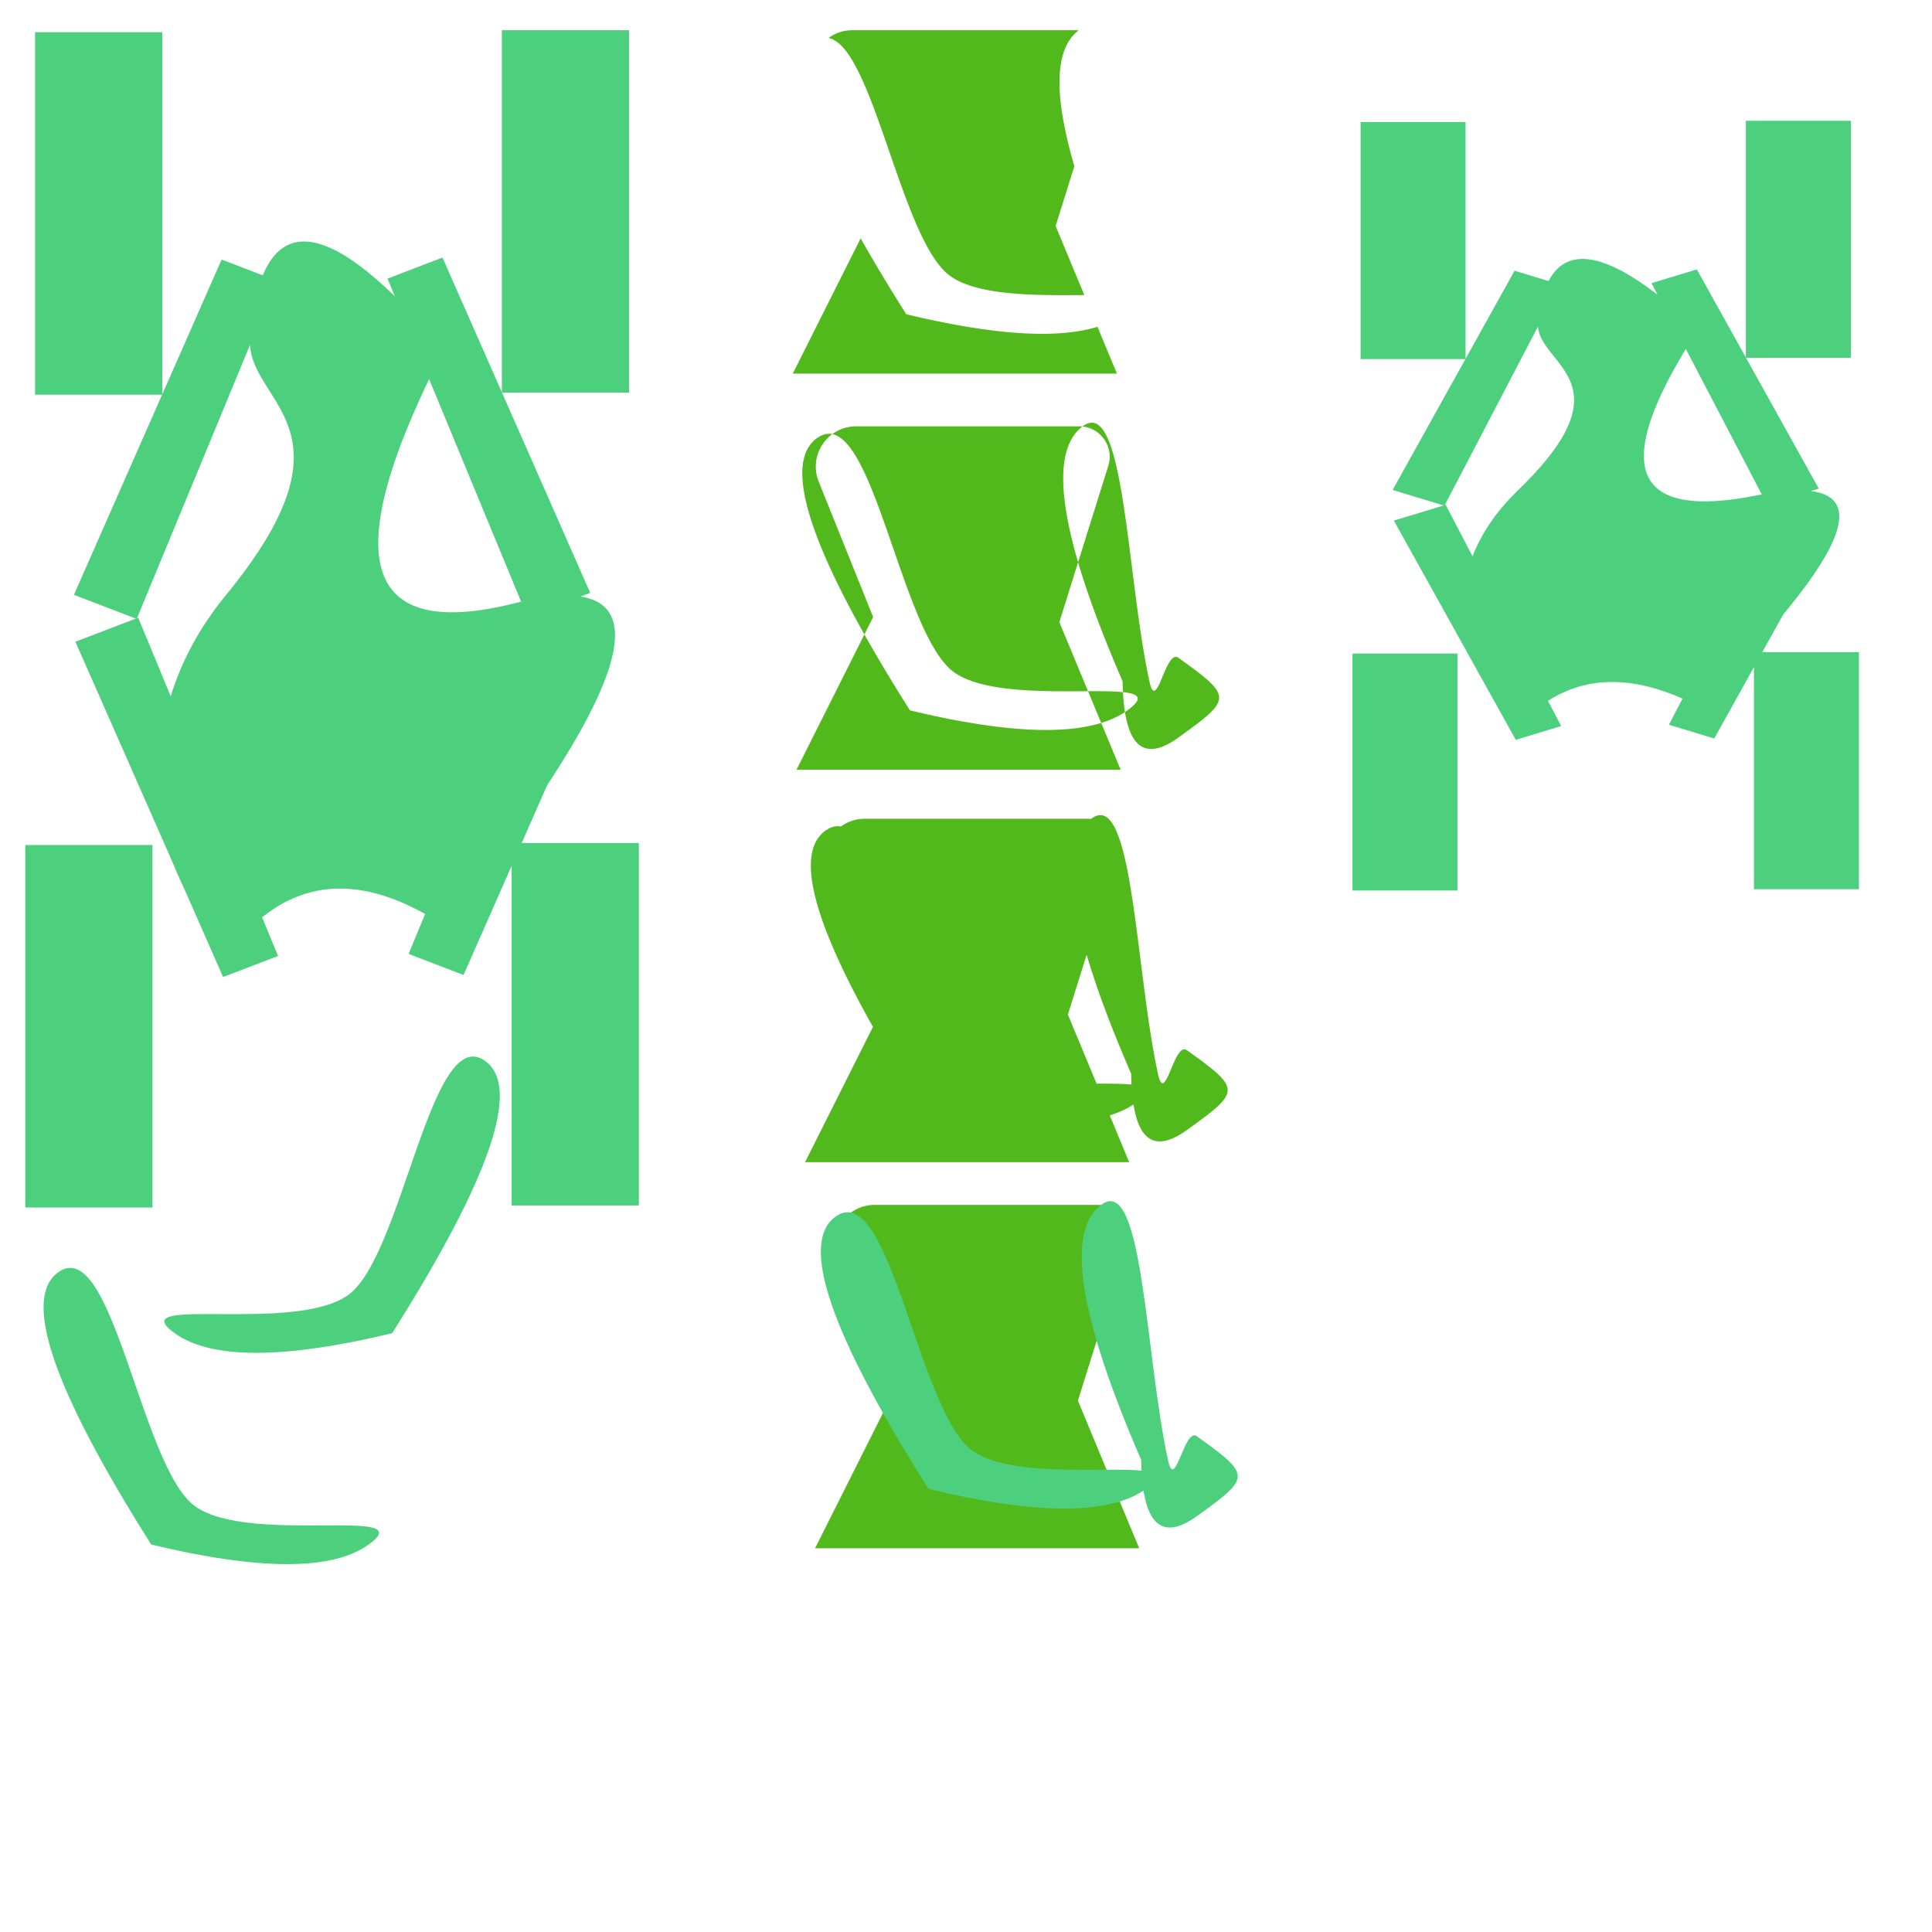 <?xml version="1.0" encoding="UTF-8" standalone="no"?>
<!DOCTYPE svg PUBLIC "-//W3C//DTD SVG 1.1//EN" "http://www.w3.org/Graphics/SVG/1.1/DTD/svg11.dtd">
<svg version="1.1" xmlns="http://www.w3.org/2000/svg" xmlns:xlink="http://www.w3.org/1999/xlink" preserveAspectRatio="xMidYMid meet" viewBox="0 0 1640 1640" width="1640" height="1640"><defs><path d="M437.01 512.06C306.19 544.81 286.11 473.04 376.77 296.73C276.56 177.99 221.72 174.53 212.25 286.33C207.5 342.52 310.97 360.07 191.6 505.4C72.22 650.73 170.19 827.11 214.65 785.53C259.22 743.86 313.26 743.86 376.77 785.53C547.75 570.47 567.84 479.31 437.01 512.06Z" id="a8lwEYQ0M"></path><path d="M29.77 27.34L137.74 27.34L137.74 335.04L29.77 335.04L29.77 27.34Z" id="bzNWOn1kP"></path><path d="M188.13 220.34L234.79 238.21L116.04 525.37L62.74 504.95L188.13 220.34Z" id="dJvXIjnON"></path><path d="M21.46 1025L129.44 1025L129.44 717.3L21.46 717.3L21.46 1025Z" id="d1ZOWMpDwP"></path><path d="M189.4 829.35L236.05 811.48L117.31 524.31L64 544.73L189.4 829.35Z" id="b4K8BOouBx"></path><path d="M533.98 25.63L426.01 25.63L426.01 333.32L533.98 333.32L533.98 25.63Z" id="a38hwrxkZB"></path><path d="M375.62 218.62L328.96 236.49L447.71 523.66L501.01 503.24L375.62 218.62Z" id="a2sEF8axCn"></path><path d="M542.29 1023.28L434.31 1023.28L434.31 715.58L542.29 715.58L542.29 1023.28Z" id="aDC6W9HB"></path><path d="M393.49 827.63L346.84 809.76L465.59 522.59L518.89 543.01L393.49 827.63Z" id="a3LBMdhv1"></path><path d="M1148.08 755.94L1148.08 554.75L1237.2 554.75L1237.2 755.94L1148.08 755.94ZM1482.11 303.69L1543.9 414.79L1537.06 416.86L1540.92 417.43L1545.04 418.4L1548.71 419.68L1551.9 421.27L1554.63 423.15L1556.89 425.35L1558.68 427.84L1560.01 430.64L1560.86 433.74L1561.26 437.15L1561.18 440.86L1560.64 444.88L1559.63 449.19L1558.15 453.82L1556.21 458.74L1553.8 463.97L1550.92 469.51L1547.58 475.34L1543.76 481.48L1539.48 487.93L1534.74 494.68L1529.52 501.73L1523.84 509.09L1517.7 516.75L1513.81 521.43L1495.9 553.63L1577.97 553.63L1577.97 754.81L1488.85 754.81L1488.85 566.31L1455.16 626.89L1416.65 615.2L1428.22 593.04L1425.86 592.01L1422.06 590.42L1418.29 588.94L1414.55 587.56L1410.84 586.28L1407.15 585.11L1403.5 584.04L1399.88 583.07L1396.28 582.2L1392.72 581.43L1389.18 580.77L1385.67 580.2L1382.2 579.74L1378.75 579.39L1375.33 579.13L1371.94 578.98L1368.58 578.93L1365.25 578.98L1361.95 579.13L1358.68 579.39L1355.43 579.74L1352.22 580.2L1349.04 580.77L1345.88 581.43L1342.76 582.2L1339.66 583.07L1336.59 584.04L1333.55 585.11L1330.55 586.28L1327.57 587.56L1324.62 588.94L1321.7 590.42L1318.81 592.01L1315.95 593.69L1314.02 594.91L1325.21 616.33L1286.7 628.01L1257 574.62L1256.61 574L1253.98 569.3L1253.49 568.31L1183.2 441.91L1225.53 429.07L1182.15 415.91L1243.94 304.81L1154.94 304.81L1154.94 103.62L1244.06 103.62L1244.06 304.59L1285.65 229.81L1314.53 238.58L1314.74 238.14L1316.52 235.06L1318.44 232.27L1320.51 229.75L1322.71 227.52L1325.05 225.57L1327.53 223.9L1330.15 222.52L1332.92 221.42L1335.82 220.6L1338.86 220.06L1342.05 219.81L1345.37 219.83L1348.84 220.15L1352.44 220.74L1356.19 221.62L1360.07 222.78L1364.1 224.22L1368.27 225.94L1372.57 227.95L1377.02 230.24L1381.61 232.81L1386.34 235.67L1391.21 238.8L1396.22 242.22L1401.37 245.93L1406.66 249.91L1407.02 250.2L1401.89 240.37L1440.4 228.69L1481.99 303.47L1481.99 102.5L1571.11 102.5L1571.11 303.69L1482.11 303.69ZM1227.19 428.56L1249.99 472.23L1252.07 467.08L1255.53 459.78L1259.53 452.47L1264.11 445.15L1269.27 437.85L1275.05 430.58L1281.45 423.36L1288.51 416.2L1295.56 409.23L1301.95 402.56L1307.69 396.18L1312.83 390.09L1317.37 384.27L1321.36 378.71L1324.81 373.4L1327.74 368.34L1330.2 363.51L1332.19 358.89L1333.75 354.49L1334.9 350.3L1335.67 346.29L1336.09 342.46L1336.17 338.8L1335.95 335.31L1335.44 331.96L1334.69 328.76L1333.7 325.68L1332.51 322.72L1331.15 319.87L1329.63 317.13L1327.98 314.47L1326.24 311.88L1324.42 309.37L1322.55 306.92L1320.66 304.51L1318.77 302.14L1316.91 299.8L1315.1 297.48L1313.36 295.16L1311.74 292.84L1310.24 290.51L1308.9 288.16L1307.74 285.77L1306.79 283.33L1306.07 280.85L1305.61 278.3L1305.53 277.18L1226.38 428.81L1227.19 428.56ZM1426.06 304.55L1421.64 312.3L1417.57 319.79L1413.85 327.02L1410.46 334L1407.42 340.73L1404.72 347.19L1402.36 353.4L1400.35 359.36L1398.68 365.06L1397.35 370.5L1396.37 375.69L1395.73 380.61L1395.43 385.29L1395.47 389.7L1395.86 393.86L1396.59 397.77L1397.66 401.42L1399.07 404.81L1400.83 407.94L1402.93 410.82L1405.37 413.45L1408.16 415.81L1411.29 417.92L1414.76 419.78L1418.57 421.37L1422.73 422.71L1427.23 423.8L1432.07 424.63L1437.25 425.2L1442.78 425.52L1448.65 425.58L1454.87 425.38L1461.42 424.93L1468.32 424.22L1475.56 423.25L1483.15 422.03L1491.07 420.55L1495.52 419.73L1431.03 296.19L1430.81 296.54L1426.06 304.55Z" id="awLFT54hI"></path><path d="M128.38 1311.11C220.66 1333.27 282.18 1333.27 312.94 1311.11C359.08 1277.86 211.75 1311.87 165.61 1278.62C119.47 1245.37 95.55 1046.74 49.41 1079.99C18.65 1102.15 44.97 1179.19 128.38 1311.11Z" id="a1Nk91HJhO"></path><path d="M332.87 1131.73C240.59 1153.9 179.07 1153.9 148.31 1131.73C102.17 1098.48 249.5 1132.49 295.64 1099.24C341.78 1065.99 365.7 867.36 411.84 900.61C442.6 922.78 416.28 999.82 332.87 1131.73Z" id="g2JpMxJi8W"></path><path d="M756.93 1184.66C732.3 1123.37 716.91 1085.07 710.75 1069.74C701.72 1047.26 718.27 1022.77 742.5 1022.77C754.05 1022.77 782.92 1022.77 829.11 1022.77C883.94 1022.77 918.2 1022.77 931.91 1022.77C949.33 1022.77 961.75 1039.68 956.54 1056.3C951 1073.99 937.16 1118.21 915 1188.96L967.04 1314.29L834.69 1314.29L691.88 1314.29L756.93 1184.66Z" id="b1HnBoOmFF"></path><path d="M788.18 1263.89C880.46 1286.05 941.98 1286.05 972.74 1263.89C1018.88 1230.64 871.55 1264.65 825.41 1231.4C779.27 1198.15 755.35 999.52 709.21 1032.77C678.45 1054.94 704.78 1131.98 788.18 1263.89Z" id="d47qUwN4nC"></path><path d="M968.69 1239.18C969.49 1293.22 985.26 1309.15 1016.02 1286.99C1062.16 1253.74 1062.16 1252.45 1016.02 1219.2C1005.18 1211.39 997.52 1266.89 991.54 1239.66C972.08 1150.99 970.49 996.99 935.19 1022.42C904.43 1044.59 915.6 1116.84 968.69 1239.18Z" id="fvAprP5em"></path><path d="M735.58 211.09L740.66 219.85L745.96 228.81L751.46 237.99L757.18 247.37L763.12 256.95L769.27 266.74L776.13 268.36L782.88 269.9L789.51 271.36L796.03 272.73L802.43 274.02L808.71 275.22L814.89 276.34L820.94 277.38L826.88 278.34L832.71 279.21L838.42 280L844.01 280.71L849.49 281.33L854.85 281.87L860.1 282.33L865.23 282.7L870.25 282.99L875.15 283.2L879.94 283.33L884.61 283.37L889.17 283.33L893.61 283.2L897.94 282.99L902.15 282.7L906.24 282.33L910.22 281.87L914.08 281.33L917.83 280.71L921.47 280L924.98 279.21L928.39 278.34L931.62 277.4L948.13 317.15L672.96 317.15L730.59 202.3L730.72 202.53L735.58 211.09ZM915.56 25.75L915.66 25.76L914.04 27.03L911.97 28.98L910.06 31.11L908.3 33.43L906.7 35.94L905.26 38.63L903.98 41.52L902.85 44.59L901.88 47.85L901.06 51.29L900.41 54.93L899.91 58.75L899.57 62.76L899.38 66.96L899.36 71.34L899.49 75.92L899.77 80.68L900.22 85.63L900.82 90.77L901.58 96.09L902.5 101.6L903.57 107.3L904.8 113.19L906.19 119.27L907.73 125.53L909.43 131.99L911.29 138.63L912 141L896.08 191.82L920.44 250.47L920.2 250.47L914.76 250.5L909.16 250.52L903.4 250.54L897.53 250.53L891.57 250.48L885.55 250.38L879.49 250.21L873.43 249.98L867.39 249.65L861.39 249.22L855.47 248.68L849.65 248.01L843.96 247.21L838.44 246.25L833.09 245.13L827.97 243.83L823.08 242.34L818.46 240.66L814.14 238.75L810.14 236.62L806.5 234.25L803.08 231.46L799.74 228.07L796.47 224.15L793.28 219.71L790.15 214.81L787.08 209.47L784.08 203.73L781.12 197.64L778.22 191.22L775.36 184.51L772.55 177.56L769.77 170.4L767.02 163.07L764.31 155.6L761.62 148.03L758.95 140.4L756.29 132.74L753.65 125.1L751.02 117.51L748.39 110L745.77 102.62L743.13 95.4L740.49 88.38L737.84 81.6L735.17 75.09L732.48 68.89L729.76 63.04L727.02 57.58L724.24 52.54L721.43 47.96L718.57 43.87L715.67 40.32L712.71 37.34L709.71 34.97L706.64 33.25L703.51 32.21L703.39 32.2L704.33 31.52L705.71 30.63L707.13 29.8L708.6 29.04L710.11 28.35L711.66 27.73L713.26 27.19L714.89 26.72L716.56 26.33L718.27 26.03L720.01 25.81L721.78 25.67L723.58 25.63L912.99 25.63L914.29 25.66L915.56 25.75Z" id="d58ixsQSOT"></path><path d="M706.17 368.75L704.89 369.76L703.67 370.83L702.5 371.96L701.38 373.13L700.33 374.36L699.33 375.64L698.39 376.95L697.52 378.31L696.71 379.71L695.96 381.15L695.29 382.62L694.68 384.13L694.14 385.66L693.68 387.22L693.29 388.81L692.97 390.42L692.74 392.05L692.58 393.69L692.5 395.35L692.5 397.03L692.59 398.71L692.77 400.4L693.03 402.09L693.38 403.79L693.83 405.49L694.36 407.18L694.99 408.87L741.17 523.79L733.75 538.57L733.88 538.8L738.75 547.36L743.82 556.12L749.12 565.09L754.62 574.26L760.34 583.64L766.28 593.22L772.43 603.01L779.29 604.64L786.04 606.17L792.67 607.63L799.19 609L805.59 610.29L811.87 611.49L818.05 612.62L824.1 613.65L830.04 614.61L835.87 615.48L841.58 616.27L847.17 616.98L852.65 617.6L858.01 618.14L863.26 618.6L868.4 618.97L873.41 619.27L878.31 619.47L883.1 619.6L887.77 619.64L892.33 619.6L896.77 619.47L901.1 619.27L905.31 618.97L909.4 618.6L913.38 618.14L917.24 617.6L920.99 616.98L924.63 616.27L928.15 615.48L931.55 614.61L934.78 613.67L923.6 586.74L928.59 586.73L933.59 586.74L938.34 586.79L942.81 586.89L946.96 587.05L950.78 587.29L953.24 587.53L953.37 589.82L953.62 593.38L953.94 596.79L954.3 600.05L954.73 603.18L954.93 604.42L954.62 604.64L952.14 606.17L949.54 607.63L946.83 609L944.01 610.29L941.06 611.49L938.01 612.62L934.84 613.65L934.78 613.67L951.29 653.42L676.12 653.42L733.75 538.57L729.23 530.45L724.8 522.31L720.57 514.37L716.57 506.64L712.77 499.11L709.19 491.79L705.83 484.67L702.67 477.76L699.74 471.06L697.01 464.56L694.5 458.27L692.21 452.18L690.13 446.3L688.26 440.63L686.61 435.16L685.17 429.89L683.94 424.84L682.93 419.98L682.13 415.34L681.55 410.9L681.18 406.66L681.03 402.63L681.09 398.81L681.36 395.19L681.85 391.78L682.55 388.58L683.46 385.58L684.59 382.78L685.94 380.19L687.5 377.81L689.27 375.63L691.25 373.66L693.45 371.9L696.87 369.83L700.21 368.6L703.48 368.16L706.56 368.47L706.17 368.75ZM931.19 359.94L933.22 361.39L935.14 363.37L936.98 365.86L938.73 368.84L940.39 372.29L941.98 376.18L943.49 380.49L944.94 385.2L946.32 390.29L947.64 395.72L948.91 401.49L950.13 407.56L951.31 413.91L952.45 420.53L953.55 427.38L954.62 434.44L955.67 441.69L956.69 449.12L957.71 456.68L958.71 464.37L959.71 472.16L960.7 480.03L961.7 487.95L962.71 495.9L963.73 503.85L964.77 511.8L965.84 519.7L966.93 527.54L968.06 535.3L969.22 542.95L970.43 550.47L971.68 557.83L972.99 565.02L974.35 572.01L975.78 578.78L976.23 580.67L976.69 582.27L977.16 583.58L977.63 584.62L978.1 585.4L978.59 585.95L979.08 586.26L979.58 586.36L980.09 586.26L980.6 585.98L981.13 585.52L981.66 584.9L982.19 584.13L982.74 583.24L983.3 582.22L983.86 581.1L984.43 579.89L985.01 578.6L985.6 577.24L986.2 575.84L986.8 574.4L987.42 572.94L988.05 571.46L988.68 570L989.33 568.55L989.98 567.13L990.65 565.76L991.32 564.45L992.01 563.21L992.7 562.06L993.41 561.01L994.13 560.07L994.86 559.26L995.59 558.59L996.34 558.08L997.1 557.74L997.88 557.58L998.66 557.61L999.46 557.86L1000.26 558.33L1003.64 560.76L1006.84 563.08L1009.87 565.3L1012.72 567.41L1015.4 569.42L1017.91 571.35L1020.25 573.19L1022.41 574.95L1024.4 576.65L1026.22 578.27L1027.86 579.84L1029.33 581.35L1030.63 582.81L1031.75 584.23L1032.7 585.62L1033.48 586.98L1034.09 588.31L1034.52 589.62L1034.78 590.92L1034.87 592.22L1034.78 593.52L1034.52 594.82L1034.09 596.13L1033.48 597.46L1032.7 598.82L1031.75 600.21L1030.63 601.63L1029.33 603.09L1027.86 604.6L1026.22 606.17L1024.4 607.79L1022.41 609.49L1020.25 611.25L1017.91 613.09L1015.4 615.02L1012.72 617.03L1009.87 619.14L1006.84 621.36L1003.64 623.68L1000.26 626.11L997.98 627.7L995.76 629.15L993.6 630.46L991.49 631.62L989.43 632.64L987.43 633.51L985.49 634.25L983.61 634.84L981.78 635.29L980 635.59L978.29 635.76L976.63 635.77L975.02 635.65L973.47 635.38L971.98 634.98L970.54 634.42L969.16 633.73L967.84 632.89L966.57 631.91L965.36 630.79L964.21 629.52L963.11 628.11L962.07 626.56L961.08 624.86L960.15 623.02L959.27 621.04L958.46 618.92L957.7 616.65L956.99 614.24L956.34 611.69L955.75 609L955.21 606.16L954.93 604.42L956.98 603.01L960.08 600.64L962.49 598.51L964.22 596.61L965.31 594.92L965.79 593.44L965.68 592.14L965.01 591.02L963.81 590.06L962.1 589.25L959.92 588.59L957.28 588.05L954.23 587.62L953.24 587.53L953.17 586.13L953.02 582.29L952.94 578.31L949.03 569.23L945.29 560.33L941.7 551.63L938.27 543.11L934.99 534.78L931.87 526.64L928.91 518.68L926.11 510.91L923.47 503.34L920.98 495.94L918.65 488.74L916.47 481.73L915.16 477.27L940.79 395.43L941.14 394.18L941.44 392.93L941.67 391.69L941.83 390.45L941.94 389.21L941.98 387.99L941.97 386.77L941.9 385.56L941.77 384.36L941.58 383.17L941.34 382.01L941.05 380.85L940.71 379.72L940.32 378.6L939.87 377.51L939.38 376.44L938.84 375.4L938.26 374.38L937.63 373.39L936.95 372.43L936.24 371.5L935.48 370.6L934.68 369.74L933.85 368.91L932.97 368.12L932.06 367.37L931.12 366.66L930.14 366L929.13 365.38L928.08 364.8L927.01 364.27L925.9 363.79L924.77 363.36L923.61 362.98L922.42 362.66L921.21 362.39L919.98 362.18L918.82 362.03L919.43 361.55L922.02 359.97L924.48 359.05L926.83 358.75L929.06 359.06L931.19 359.94ZM918.72 362.02L918.82 362.03L917.21 363.3L915.13 365.25L913.22 367.38L911.46 369.7L909.86 372.21L908.42 374.9L907.14 377.79L906.01 380.86L905.04 384.12L904.23 387.56L903.57 391.2L903.07 395.02L902.73 399.03L902.54 403.23L902.52 407.62L902.65 412.19L902.93 416.95L903.38 421.9L903.98 427.04L904.74 432.36L905.66 437.88L906.73 443.58L907.96 449.47L909.35 455.54L910.89 461.81L912.6 468.26L914.46 474.9L915.16 477.27L899.24 528.09L923.6 586.74L923.36 586.74L917.92 586.77L912.32 586.8L906.56 586.81L900.69 586.8L894.73 586.75L888.71 586.65L882.66 586.49L876.59 586.25L870.55 585.92L864.55 585.49L858.63 584.95L852.81 584.29L847.12 583.48L841.6 582.52L836.25 581.4L831.13 580.1L826.24 578.62L821.62 576.93L817.3 575.03L813.3 572.9L809.66 570.53L806.24 567.73L802.9 564.35L799.63 560.42L796.44 555.99L793.31 551.08L790.24 545.74L787.24 540L784.28 533.91L781.38 527.49L778.52 520.79L775.71 513.84L772.93 506.67L770.18 499.34L767.47 491.87L764.78 484.3L762.11 476.67L759.46 469.01L756.81 461.37L754.18 453.78L751.55 446.27L748.93 438.89L746.29 431.68L743.65 424.66L741 417.87L738.33 411.36L735.64 405.17L732.92 399.32L730.18 393.85L727.4 388.81L724.59 384.23L721.73 380.14L718.83 376.59L715.87 373.61L712.87 371.24L709.8 369.52L706.67 368.48L706.56 368.47L707.49 367.79L708.87 366.9L710.29 366.08L711.76 365.32L713.27 364.62L714.82 364.01L716.42 363.46L718.05 362.99L719.72 362.61L721.43 362.3L723.17 362.08L724.94 361.94L726.74 361.9L916.15 361.9L917.45 361.93L918.72 362.02Z" id="b2tt9q8rat"></path><path d="M938.45 693.07L940.47 694.51L942.4 696.49L944.24 698.99L945.98 701.97L947.65 705.42L949.24 709.31L950.75 713.62L952.19 718.33L953.58 723.41L954.9 728.85L956.17 734.61L957.39 740.68L958.56 747.04L959.7 753.65L960.8 760.5L961.88 767.56L962.92 774.82L963.95 782.24L964.96 789.81L965.97 797.5L966.96 805.29L967.96 813.15L968.96 821.07L969.97 829.02L970.99 836.98L972.03 844.92L973.09 852.82L974.19 860.66L975.31 868.42L976.48 876.07L977.68 883.59L978.94 890.96L980.25 898.15L981.61 905.14L983.04 911.91L983.49 913.8L983.95 915.39L984.41 916.7L984.88 917.74L985.36 918.53L985.85 919.07L986.34 919.39L986.84 919.49L987.34 919.39L987.86 919.1L988.38 918.64L988.91 918.02L989.45 917.26L990 916.36L990.55 915.35L991.11 914.22L991.69 913.01L992.27 911.72L992.86 910.37L993.45 908.96L994.06 907.52L994.68 906.06L995.3 904.59L995.94 903.12L996.58 901.67L997.24 900.26L997.9 898.89L998.58 897.57L999.26 896.33L999.96 895.18L1000.67 894.13L1001.38 893.19L1002.11 892.39L1002.85 891.72L1003.6 891.21L1004.36 890.86L1005.13 890.7L1005.92 890.74L1006.71 890.98L1007.52 891.45L1010.89 893.89L1014.09 896.21L1017.12 898.42L1019.98 900.53L1022.66 902.55L1025.17 904.47L1027.5 906.32L1029.67 908.08L1031.66 909.77L1033.47 911.4L1035.12 912.96L1036.59 914.47L1037.88 915.94L1039.01 917.36L1039.96 918.75L1040.74 920.1L1041.35 921.43L1041.78 922.75L1042.04 924.05L1042.12 925.34L1042.04 926.64L1041.78 927.94L1041.35 929.26L1040.74 930.59L1039.96 931.94L1039.01 933.33L1037.88 934.75L1036.59 936.22L1035.12 937.73L1033.47 939.29L1031.66 940.92L1029.67 942.61L1027.5 944.37L1025.17 946.22L1022.66 948.14L1019.98 950.16L1017.12 952.27L1014.09 954.48L1010.89 956.8L1007.52 959.24L1005.24 960.83L1003.02 962.28L1000.85 963.58L998.74 964.74L996.69 965.76L994.69 966.64L992.75 967.37L990.86 967.96L989.03 968.41L987.26 968.72L985.54 968.88L983.88 968.9L982.28 968.78L980.73 968.51L979.24 968.1L977.8 967.55L976.42 966.85L975.1 966.02L973.83 965.03L972.62 963.91L971.46 962.64L970.36 961.23L969.32 959.68L968.34 957.99L967.41 956.15L966.53 954.17L965.71 952.04L964.95 949.78L964.25 947.37L963.6 944.82L963 942.12L962.47 939.28L962.19 937.55L961.87 937.76L959.39 939.3L956.8 940.75L954.09 942.12L951.26 943.41L948.32 944.62L945.26 945.74L942.09 946.78L942.04 946.8L958.54 986.55L683.37 986.55L741.01 871.69L736.49 863.58L732.05 855.43L727.83 847.49L723.82 839.76L720.03 832.23L716.45 824.91L713.08 817.8L709.93 810.89L706.99 804.18L704.27 797.69L701.76 791.39L699.46 785.31L697.38 779.43L695.52 773.75L693.86 768.28L692.42 763.02L691.2 757.96L690.19 753.11L689.39 748.46L688.81 744.02L688.44 739.79L688.28 735.76L688.34 731.93L688.62 728.32L689.1 724.91L689.8 721.7L690.72 718.7L691.85 715.91L693.19 713.32L694.75 710.93L696.52 708.76L698.51 706.79L700.71 705.02L704.13 702.96L707.47 701.72L710.73 701.29L713.81 701.59L714.75 700.92L716.12 700.03L717.54 699.2L719.01 698.44L720.52 697.75L722.08 697.13L723.67 696.59L725.31 696.12L726.98 695.73L728.68 695.42L730.42 695.2L732.2 695.07L734 695.02L923.41 695.02L924.7 695.05L925.98 695.15L926.07 695.16L926.69 694.67L929.27 693.1L931.74 692.17L934.08 691.87L936.32 692.18L938.45 693.07ZM930.86 919.87L935.85 919.85L940.85 919.87L945.6 919.92L950.06 920.02L954.22 920.18L958.03 920.42L960.5 920.65L960.42 919.25L960.28 915.41L960.19 911.43L956.29 902.35L952.54 893.46L948.95 884.75L945.52 876.23L942.25 867.9L939.13 859.76L936.17 851.81L933.37 844.04L930.72 836.46L928.23 829.07L925.9 821.87L923.73 814.85L922.41 810.4L906.5 861.21L930.86 919.87Z" id="c3H8heI1KL"></path></defs><g><g><g><use xlink:href="#a8lwEYQ0M" opacity="1" fill="#4dd07e" fill-opacity="1"></use></g><g><use xlink:href="#bzNWOn1kP" opacity="1" fill="#4dd07e" fill-opacity="1"></use></g><g><use xlink:href="#dJvXIjnON" opacity="1" fill="#4dd07e" fill-opacity="1"></use></g><g><use xlink:href="#d1ZOWMpDwP" opacity="1" fill="#4dd07e" fill-opacity="1"></use></g><g><use xlink:href="#b4K8BOouBx" opacity="1" fill="#4dd07e" fill-opacity="1"></use></g><g><use xlink:href="#a38hwrxkZB" opacity="1" fill="#4dd07e" fill-opacity="1"></use></g><g><use xlink:href="#a2sEF8axCn" opacity="1" fill="#4dd07e" fill-opacity="1"></use></g><g><use xlink:href="#aDC6W9HB" opacity="1" fill="#4dd07e" fill-opacity="1"></use></g><g><use xlink:href="#a3LBMdhv1" opacity="1" fill="#4dd07e" fill-opacity="1"></use></g><g><use xlink:href="#awLFT54hI" opacity="1" fill="#4dd07e" fill-opacity="1"></use></g><g><use xlink:href="#a1Nk91HJhO" opacity="1" fill="#4dd07e" fill-opacity="1"></use></g><g><use xlink:href="#g2JpMxJi8W" opacity="1" fill="#4dd07e" fill-opacity="1"></use></g><g><g><g><use xlink:href="#b1HnBoOmFF" opacity="1" fill="#52b91c" fill-opacity="1"></use></g><g><use xlink:href="#d47qUwN4nC" opacity="1" fill="#4dd07e" fill-opacity="1"></use></g><g><use xlink:href="#fvAprP5em" opacity="1" fill="#4dd07e" fill-opacity="1"></use></g></g><g><use xlink:href="#d58ixsQSOT" opacity="1" fill="#52b91c" fill-opacity="1"></use></g><g><use xlink:href="#b2tt9q8rat" opacity="1" fill="#52b91c" fill-opacity="1"></use></g><g><use xlink:href="#c3H8heI1KL" opacity="1" fill="#52b91c" fill-opacity="1"></use></g></g></g></g></svg>